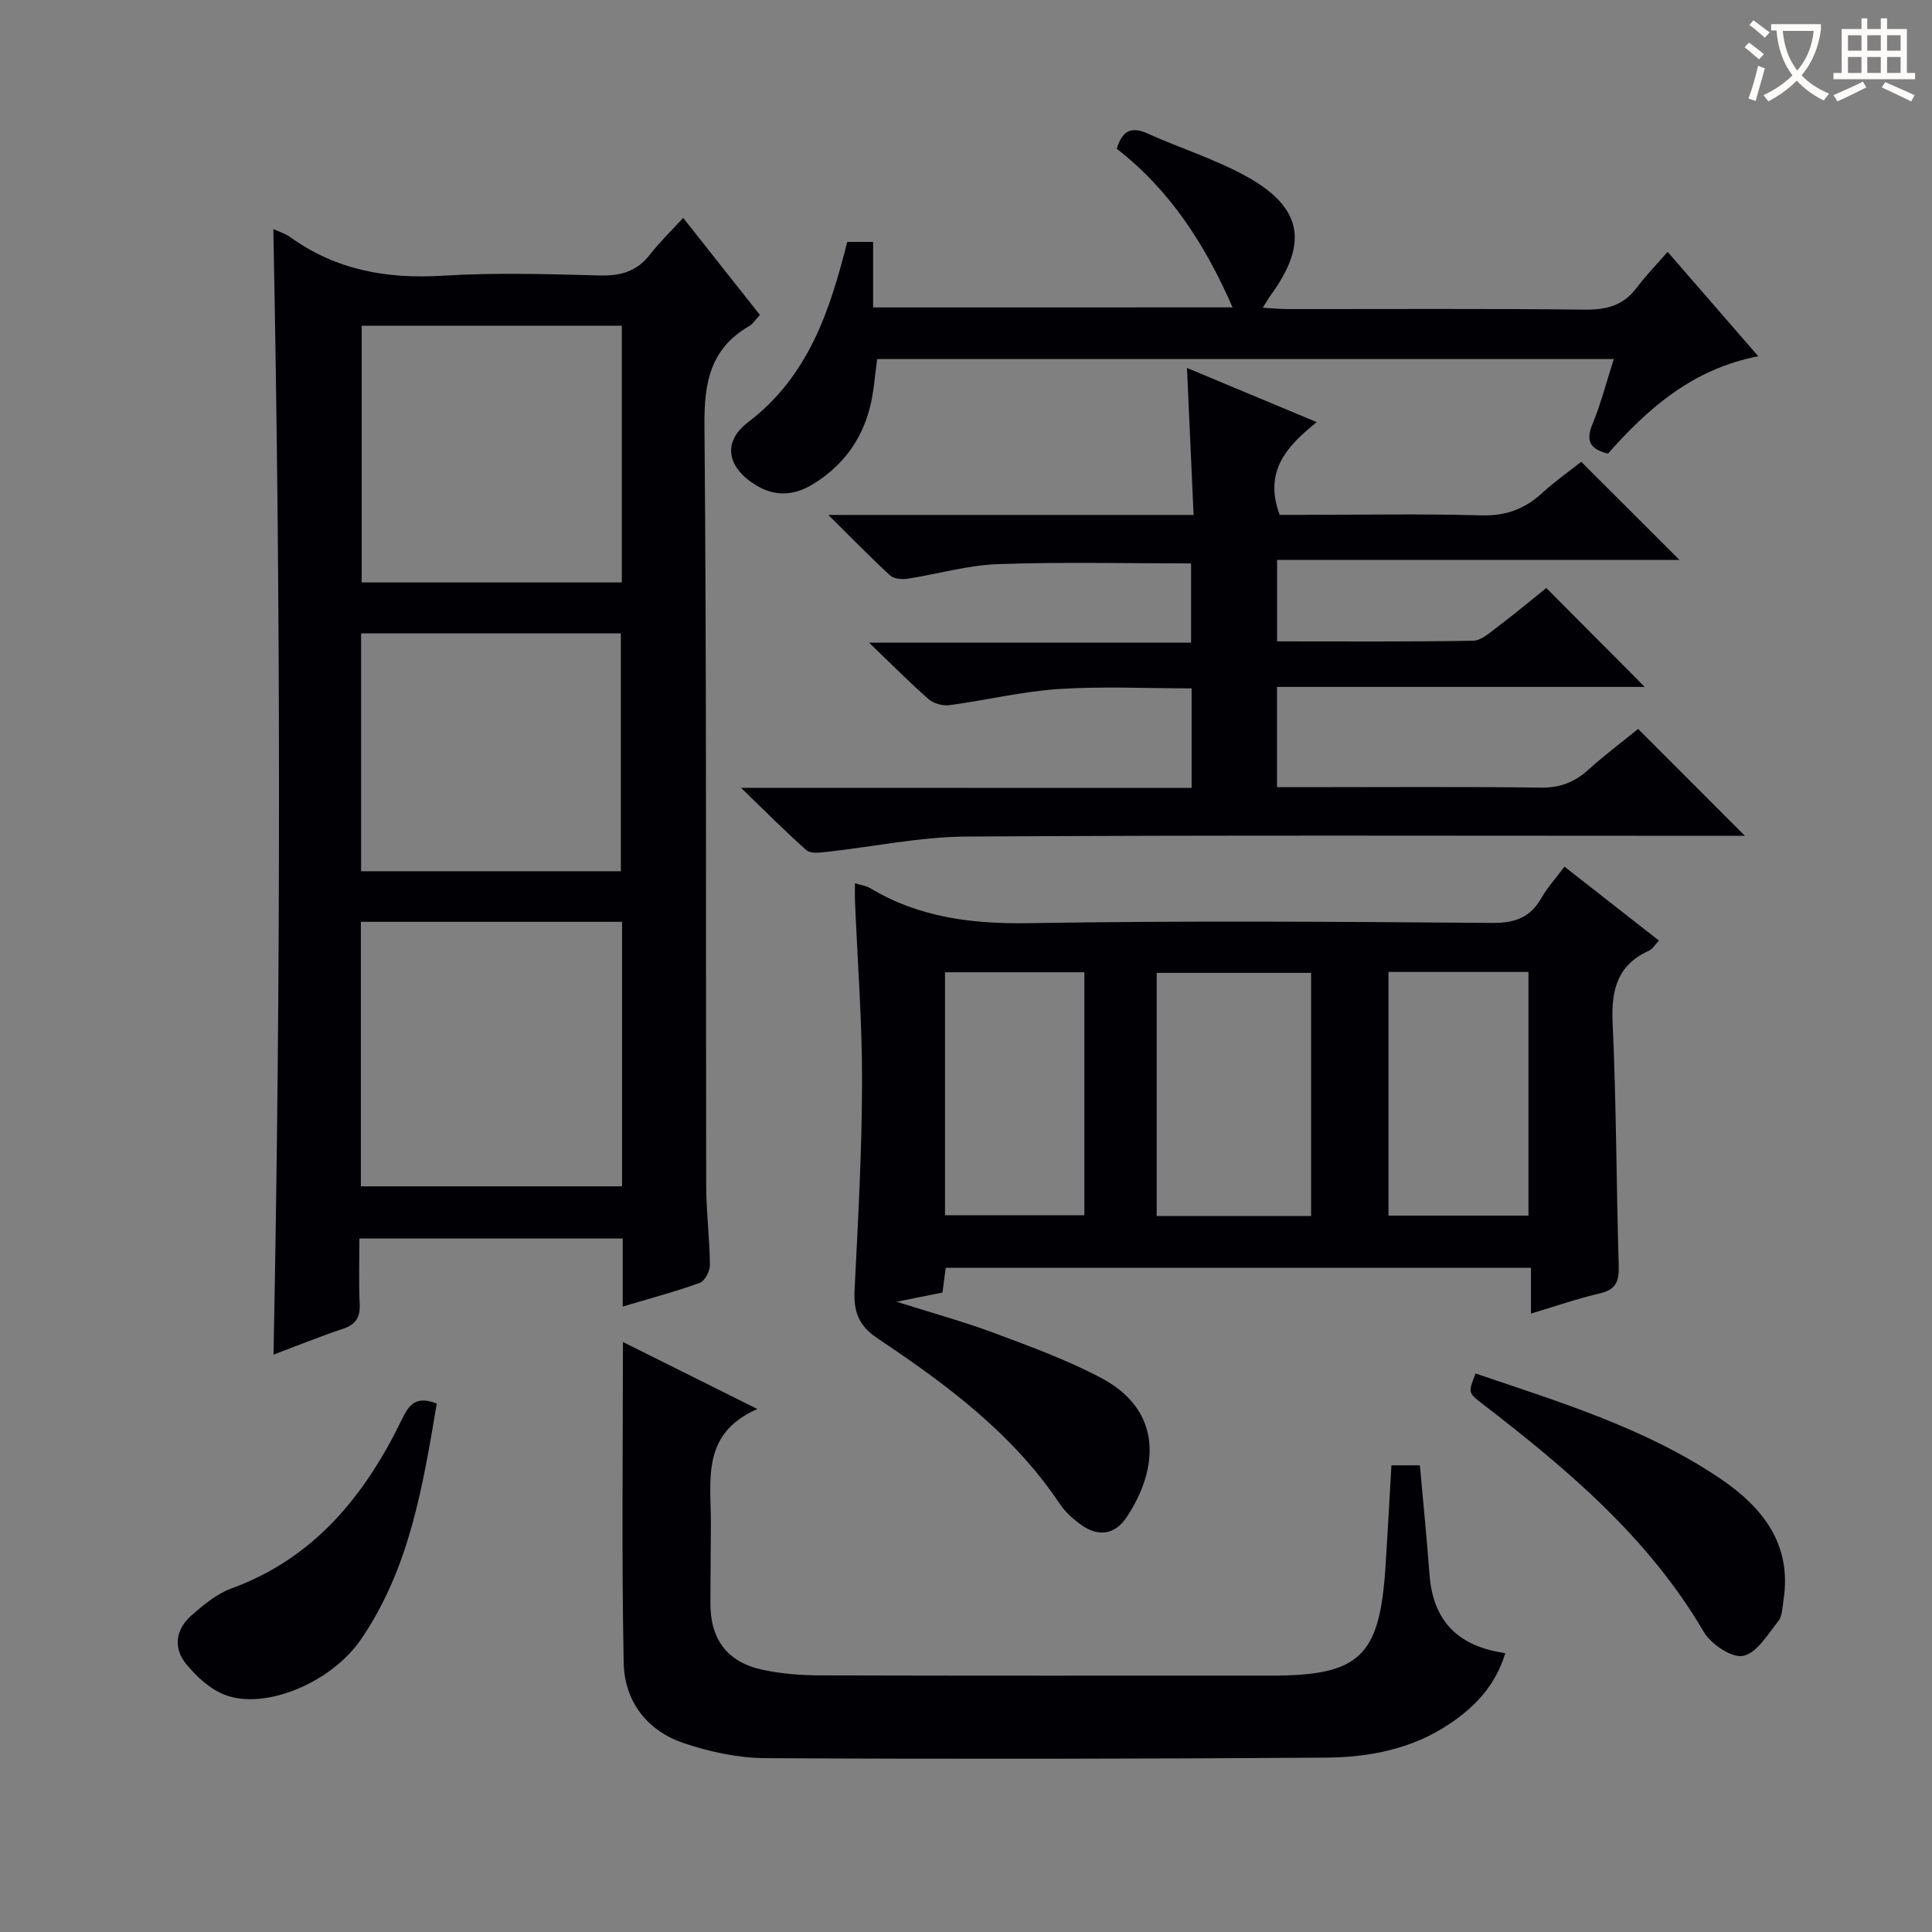 <svg enable-background="new 0 0 400 400" viewBox="0 0 400 400" xmlns="http://www.w3.org/2000/svg"><rect x="0" y="0" width="400" height="400" fill="#808080" stroke="none"/><g fill="#010105"><path d="m128.93 270.5c0-5.15 0-9.44 0-14.08-18.09 0-35.84 0-54.52 0 0 4.44-.15 9.01.06 13.58.12 2.76-.8 4.22-3.46 5.11-4.85 1.62-9.6 3.55-14.38 5.35 1.53-77.86 1.51-155.36-.04-233.03 1.01.47 2.42.89 3.55 1.7 9.49 6.81 20.02 8.67 31.56 7.95 10.79-.67 21.66-.33 32.48-.05 4.32.11 7.69-.83 10.39-4.33 1.92-2.49 4.23-4.7 6.87-7.59 5.56 7.03 10.66 13.48 15.89 20.09-.87.93-1.4 1.84-2.2 2.3-8.04 4.65-9.36 11.65-9.28 20.54.46 52.48.26 104.97.36 157.45.01 5.47.72 10.95.77 16.42.01 1.27-1.06 3.32-2.11 3.7-4.95 1.79-10.06 3.14-15.94 4.89zm-.14-79.65c-18.28 0-36.14 0-54.08 0v54.77h54.08c0-18.34 0-36.3 0-54.77zm-.05-123.4c-17.93 0-35.9 0-53.86 0v53.14h53.86c0-17.8 0-35.25 0-53.14zm-53.98 63.69v49.24h53.78c0-16.69 0-32.92 0-49.24-18.04 0-35.68 0-53.78 0z"/><path d="m323.91 179.43c6.71 5.25 12.97 10.15 19.55 15.3-.77.81-1.27 1.73-2.03 2.08-6.56 2.97-7.87 8.1-7.56 14.92.78 16.78.77 33.6 1.27 50.4.09 3.14-.57 4.87-3.88 5.64-4.66 1.09-9.21 2.67-14.29 4.19 0-3.23 0-6.16 0-9.48-40.6 0-80.77 0-121.17 0-.22 1.7-.43 3.32-.67 5.13-2.69.54-5.43 1.09-9.5 1.9 7.57 2.4 14.06 4.17 20.33 6.52 7.45 2.78 14.98 5.54 21.99 9.24 12.96 6.83 11.88 18.95 5.31 28.85-2.43 3.66-5.92 4.14-9.51 1.52-1.59-1.17-3.17-2.55-4.25-4.17-9.74-14.61-23.52-24.83-37.79-34.36-4.15-2.77-5-5.76-4.77-10.22.72-14.27 1.51-28.56 1.54-42.84.03-12.45-.94-24.91-1.46-37.36-.05-1.15-.01-2.3-.01-3.82 1.29.4 2.3.51 3.09.98 10.17 6.12 21.14 7.47 32.92 7.28 31.97-.53 63.96-.3 95.94-.05 4.71.04 7.87-1.12 10.18-5.17 1.22-2.16 2.93-4.02 4.77-6.48zm-52.46 72.34c0-17.11 0-33.8 0-50.35-10.93 0-21.47 0-31.97 0v50.35zm-75.8-.17h28.86c0-17.07 0-33.74 0-50.3-9.82 0-19.22 0-28.86 0zm91.82-50.37v50.45h28.98c0-17.02 0-33.71 0-50.45-9.81 0-19.24 0-28.98 0z"/><path d="m246.71 163.13c0-7.22 0-13.65 0-20.61-9.34 0-18.49-.46-27.57.14-7.57.5-15.04 2.33-22.58 3.34-1.37.18-3.26-.34-4.29-1.24-3.89-3.39-7.52-7.08-12.34-11.7h66.67c0-5.91 0-11.12 0-16.41-13.5 0-26.79-.33-40.04.15-6.24.22-12.41 2.06-18.64 3.01-1.17.18-2.84.05-3.62-.66-4-3.67-7.79-7.58-12.8-12.54h75.62c-.47-10.33-.9-19.92-1.37-30.43 9.18 3.84 17.68 7.39 26.87 11.22-6.2 4.96-11.03 10.17-7.68 19.19h4.76c12.33 0 24.67-.24 37 .11 5.05.14 8.96-1.3 12.57-4.61 2.69-2.46 5.69-4.57 8.11-6.48 6.89 6.88 13.55 13.54 20.34 20.32-27.36 0-55.17 0-83.31 0v16.86c13.67 0 27.12.1 40.57-.13 1.7-.03 3.49-1.68 5.04-2.85 3.57-2.7 7.01-5.56 10.13-8.07 6.87 6.91 13.5 13.56 20.38 20.48-25.15 0-50.48 0-76.14 0v20.76h5.11c16.5 0 33-.13 49.5.09 3.97.05 6.97-1.1 9.84-3.69 3.43-3.1 7.15-5.88 10.31-8.46 7.52 7.52 14.73 14.73 22.12 22.13-1.61 0-3.37 0-5.13 0-52 0-104-.17-155.99.15-9.72.06-19.42 2.13-29.14 3.19-1.35.15-3.22.36-4.05-.37-4.31-3.81-8.36-7.91-13.54-12.91 32 .02 62.4.02 93.29.02z"/><path d="m128.97 277.85c8.6 4.29 17.58 8.77 27.83 13.87-11.84 5.18-9.53 15-9.62 23.99-.06 5.33-.05 10.66-.1 15.99-.08 7.61 3.38 12.4 10.77 14 3.87.83 7.91 1.16 11.88 1.17 31.16.09 62.32.05 93.48.05 18.23 0 22.41-3.92 23.62-22.26.46-6.96.82-13.93 1.25-21.28h5.89c.67 7.5 1.43 15.04 1.99 22.59.71 9.51 5.77 14.89 15.69 16.29-1.99 6.67-6.25 11.1-11.53 14.65-7.73 5.2-16.62 6.93-25.63 6.99-38.66.26-77.31.32-115.97.11-5.69-.03-11.58-1.3-17-3.13-7.58-2.56-12.23-8.67-12.39-16.56-.44-21.94-.16-43.89-.16-66.47z"/><path d="m255.19 63.64c-5.67-13.01-12.98-24.31-23.98-32.84 1.08-3.55 2.83-4.75 6.33-3.18 6.8 3.06 14.03 5.32 20.53 8.91 11.58 6.4 12.85 13.81 5.08 24.5-.48.66-.88 1.37-1.7 2.68 2 .12 3.54.28 5.07.28 20.5.02 41-.12 61.5.12 4.52.05 8.04-.81 10.81-4.5 1.88-2.51 4.09-4.77 6.43-7.47 6.55 7.54 12.41 14.29 18.77 21.62-13.46 2.59-22.74 10.66-31.11 20.16-3.52-.89-4.73-2.45-3.23-6.08 1.76-4.24 2.9-8.74 4.43-13.5-51.05 0-101.64 0-152.51 0-.48 3.34-.67 6.8-1.52 10.09-1.78 6.9-5.85 12.27-11.98 15.93-3.86 2.31-7.79 2.48-11.76 0-5.78-3.62-6.87-8.84-1.45-12.96 12.43-9.45 16.89-22.95 20.51-37.31h5.36v13.56c24.88-.01 49.3-.01 74.42-.01z"/><path d="m305.5 284.37c17.6 5.97 35.13 11.31 50.49 21.64 8.89 5.98 15.1 13.66 13.25 25.38-.23 1.47-.24 3.24-1.08 4.28-2.18 2.72-4.46 6.61-7.27 7.16-2.37.47-6.66-2.44-8.16-4.99-11.47-19.59-28.37-33.76-45.96-47.31-2.85-2.19-2.78-2.28-1.27-6.16z"/><path d="m90.43 290.59c-2.89 17.13-5.65 34.14-15.69 48.82-6.12 8.94-19.75 14.67-28.14 11.51-3.04-1.15-5.83-3.72-7.97-6.29-2.83-3.39-2.31-7.29 1.05-10.21 2.47-2.15 5.16-4.42 8.16-5.52 17.3-6.3 27.78-19.35 35.46-35.21 1.43-2.95 2.88-4.75 7.13-3.1z"/></g><path d="m362.1 8.8c1.1.8 2.1 1.6 3.1 2.4l-1 1.1c-1.3-1.1-2.3-2-3-2.5zm1.9 4.8c.5.2.9.4 1.4.5-.6 2.3-1.3 4.5-1.9 6.8l-1.5-.5c.8-2.1 1.4-4.3 2-6.8zm-1-9.4c1.3.9 2.4 1.8 3.4 2.5l-1 1.1c-1.4-1.2-2.4-2.1-3.2-2.6zm3.7 2.2v-1.4h10.3v1.2c-.5 3.6-1.8 6.8-4 9.4 1.5 1.6 3.4 2.8 5.7 3.8-.3.4-.7.8-1.1 1.4-2.3-1.1-4.1-2.5-5.6-4.1-1.6 1.6-3.6 3.1-5.9 4.3-.3-.5-.7-.9-1-1.3 2.4-1.1 4.4-2.5 6-4.1-1.9-2.5-3-5.6-3.3-9.3h-1.1zm8.8 0h-6.4c.3 3.3 1.3 6 3 8.2 2-2.3 3.1-5.1 3.4-8.2z" fill="#fcfbfa"/><path d="m385.3 3.8h1.3v2.2h2.8v-2.2h1.3v2.2h4.1v9.1h1.7v1.3h-16.9v-1.3h1.7v-9.1h4.1v-2.2zm.4 13.1.7 1.2c-1.8.9-3.8 1.9-6 2.9-.2-.4-.5-.8-.8-1.3 2.3-1 4.3-1.9 6.1-2.8zm-3.1-6.4h2.8v-3.2h-2.8zm0 4.6h2.8v-3.3h-2.8zm4-4.6h2.8v-3.2h-2.8zm0 4.6h2.8v-3.3h-2.8zm3.7 1.9c2.1.9 4.1 1.8 6.1 2.7l-.7 1.3c-2.2-1.1-4.2-2-6.1-2.9zm3.2-9.7h-2.8v3.2h2.8zm-2.8 7.8h2.8v-3.3h-2.8z" fill="#fcfbfa"/></svg>